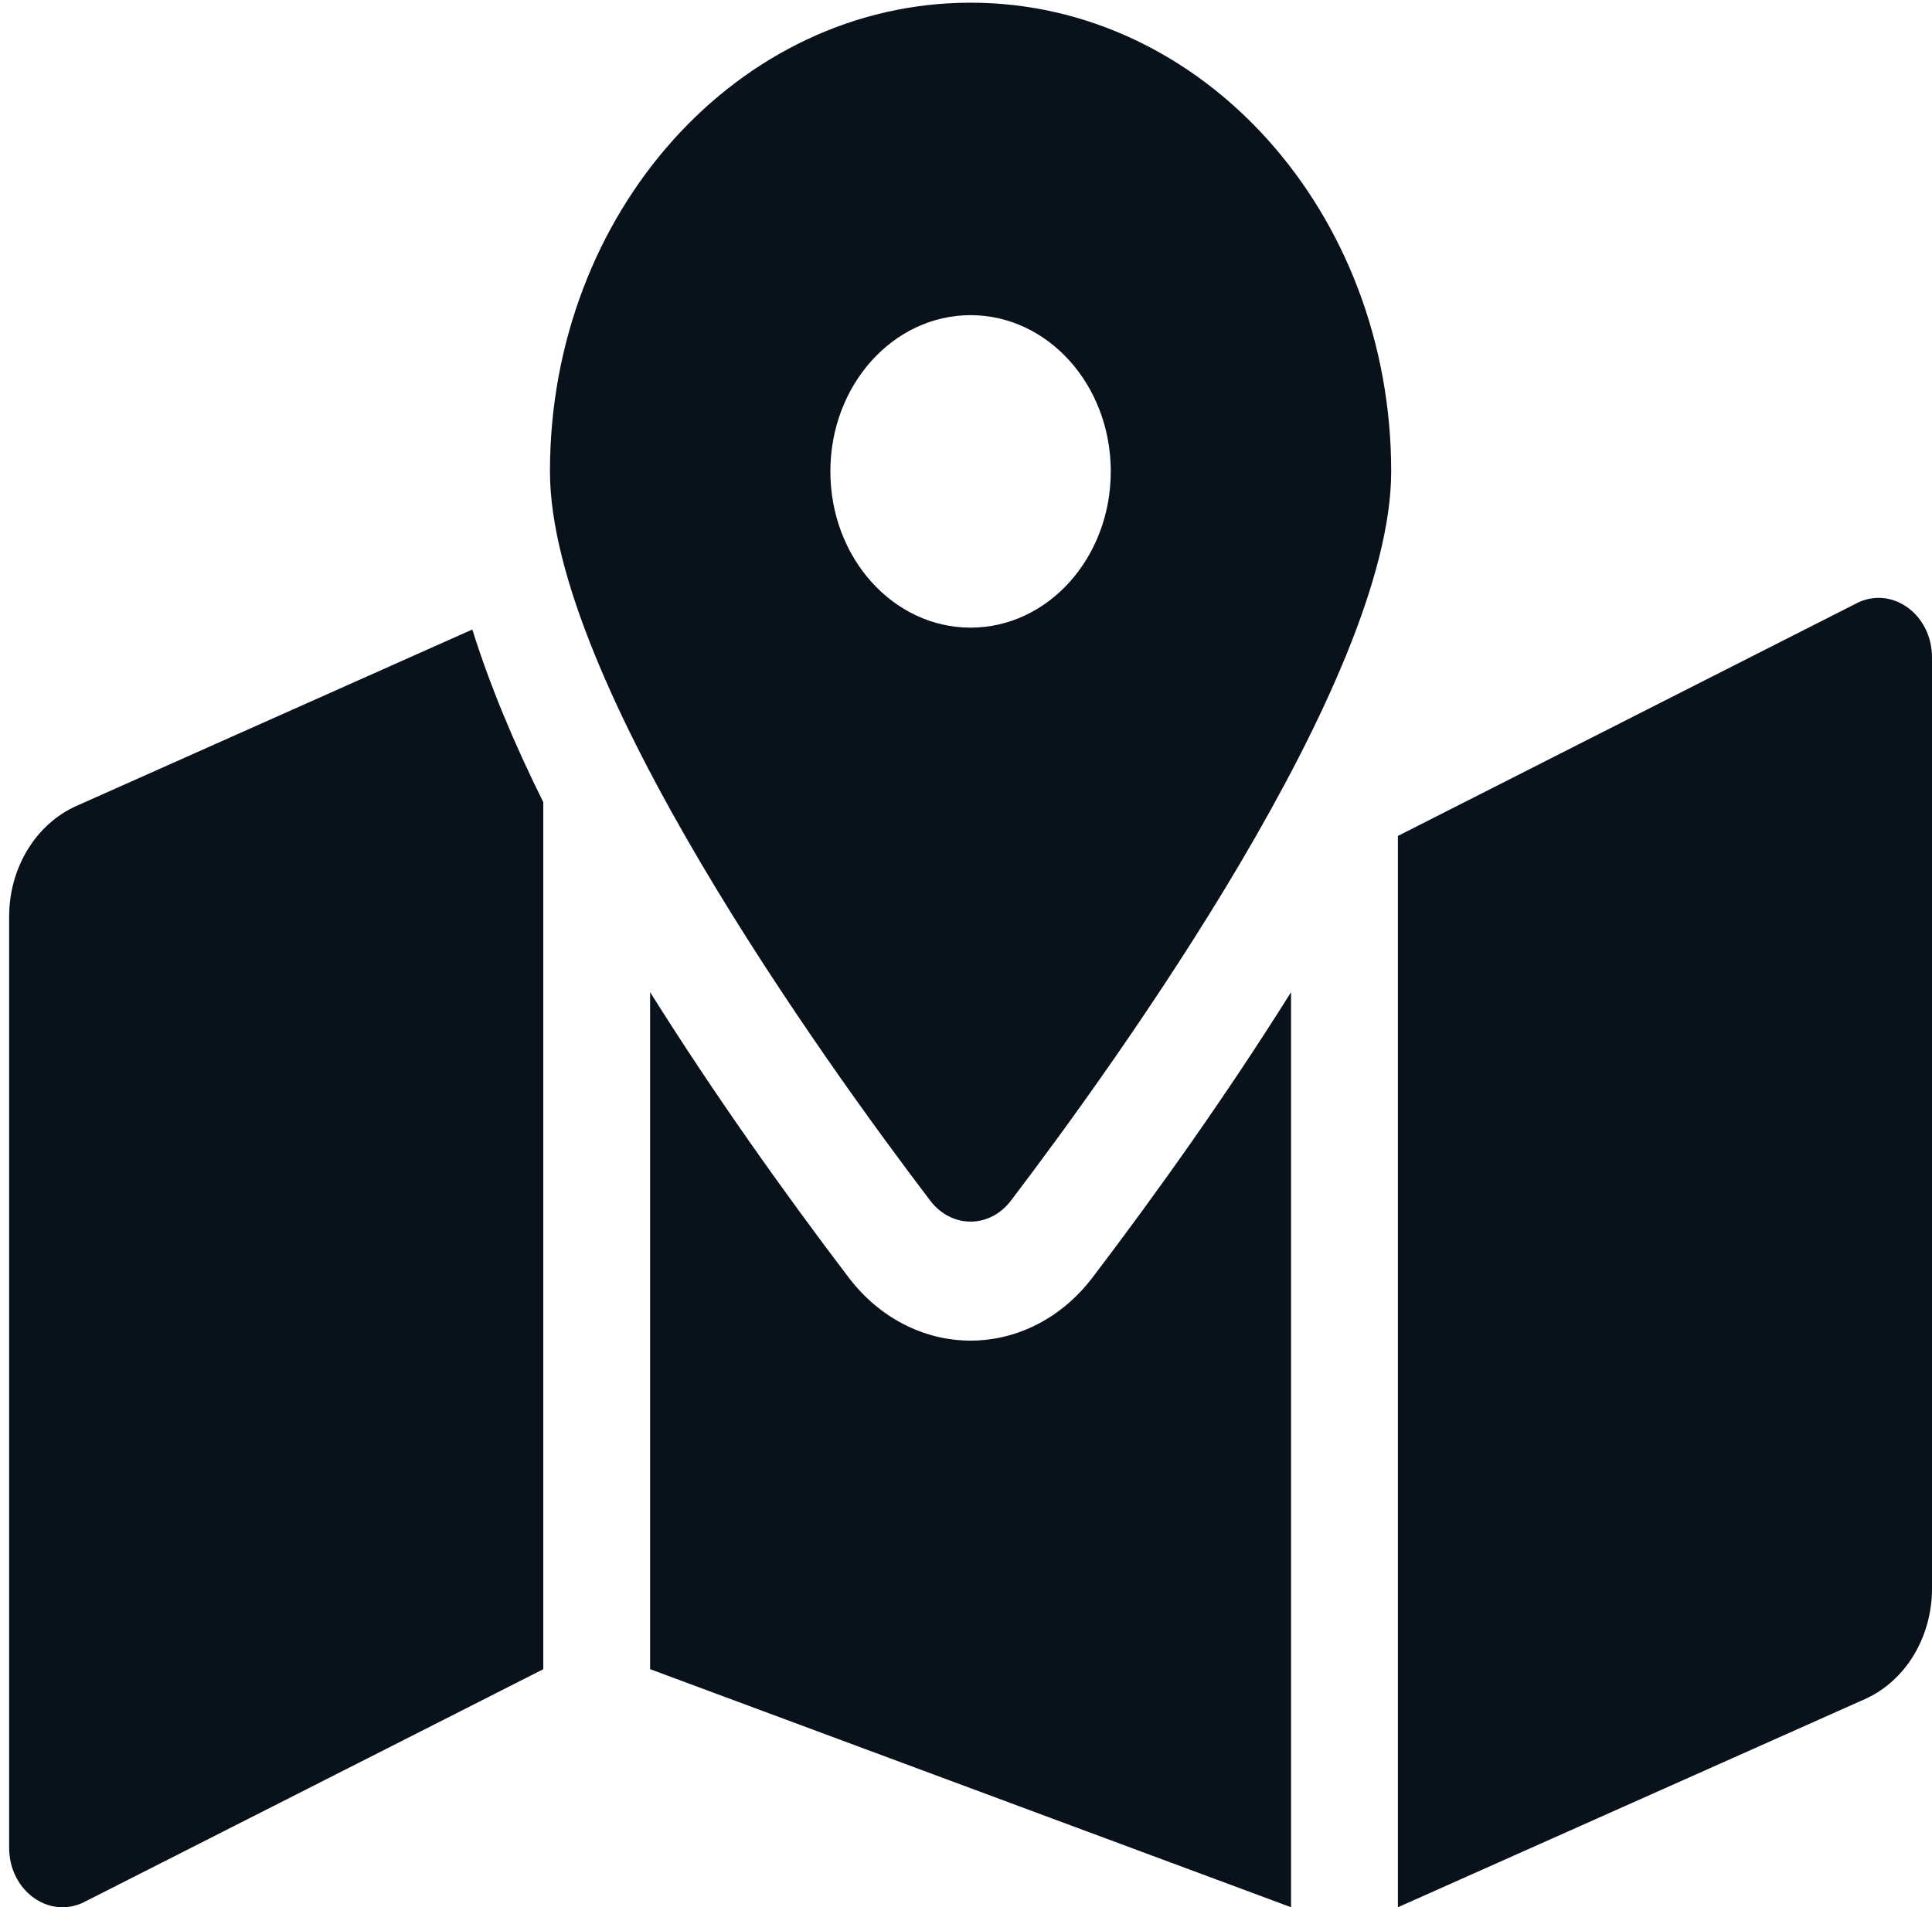 <svg width="79" height="78" viewBox="0 0 79 78" fill="none" xmlns="http://www.w3.org/2000/svg">
<path d="M39.687 0.11C30.188 0.11 22.488 8.692 22.488 19.279C22.488 27.837 33.729 43.436 38.035 49.099C38.908 50.246 40.468 50.246 41.339 49.099C45.645 43.436 56.886 27.837 56.886 19.279C56.886 8.692 49.186 0.11 39.687 0.11ZM39.687 25.668C36.52 25.668 33.954 22.808 33.954 19.279C33.954 15.749 36.52 12.889 39.687 12.889C42.854 12.889 45.42 15.749 45.42 19.279C45.42 22.808 42.854 25.668 39.687 25.668ZM3.121 32.962C2.31 33.324 1.615 33.947 1.126 34.753C0.636 35.559 0.374 36.509 0.374 37.482L0.374 75.563C0.374 77.285 1.935 78.462 3.369 77.823L22.215 68.264V32.806C21.008 30.375 20.021 28.008 19.314 25.744L3.121 32.962ZM39.687 54.826C37.767 54.826 35.95 53.886 34.703 52.246C32.02 48.717 29.166 44.698 26.583 40.575V68.262L52.791 77.998V40.576C50.209 44.698 47.356 48.718 44.671 52.248C43.425 53.886 41.608 54.826 39.687 54.826ZM76.005 24.627L57.16 34.187V78L76.254 69.488C77.064 69.127 77.759 68.504 78.249 67.698C78.738 66.892 79 65.942 79 64.969V26.888C79 25.166 77.44 23.988 76.005 24.627Z" fill="#09121A"/>
</svg>
